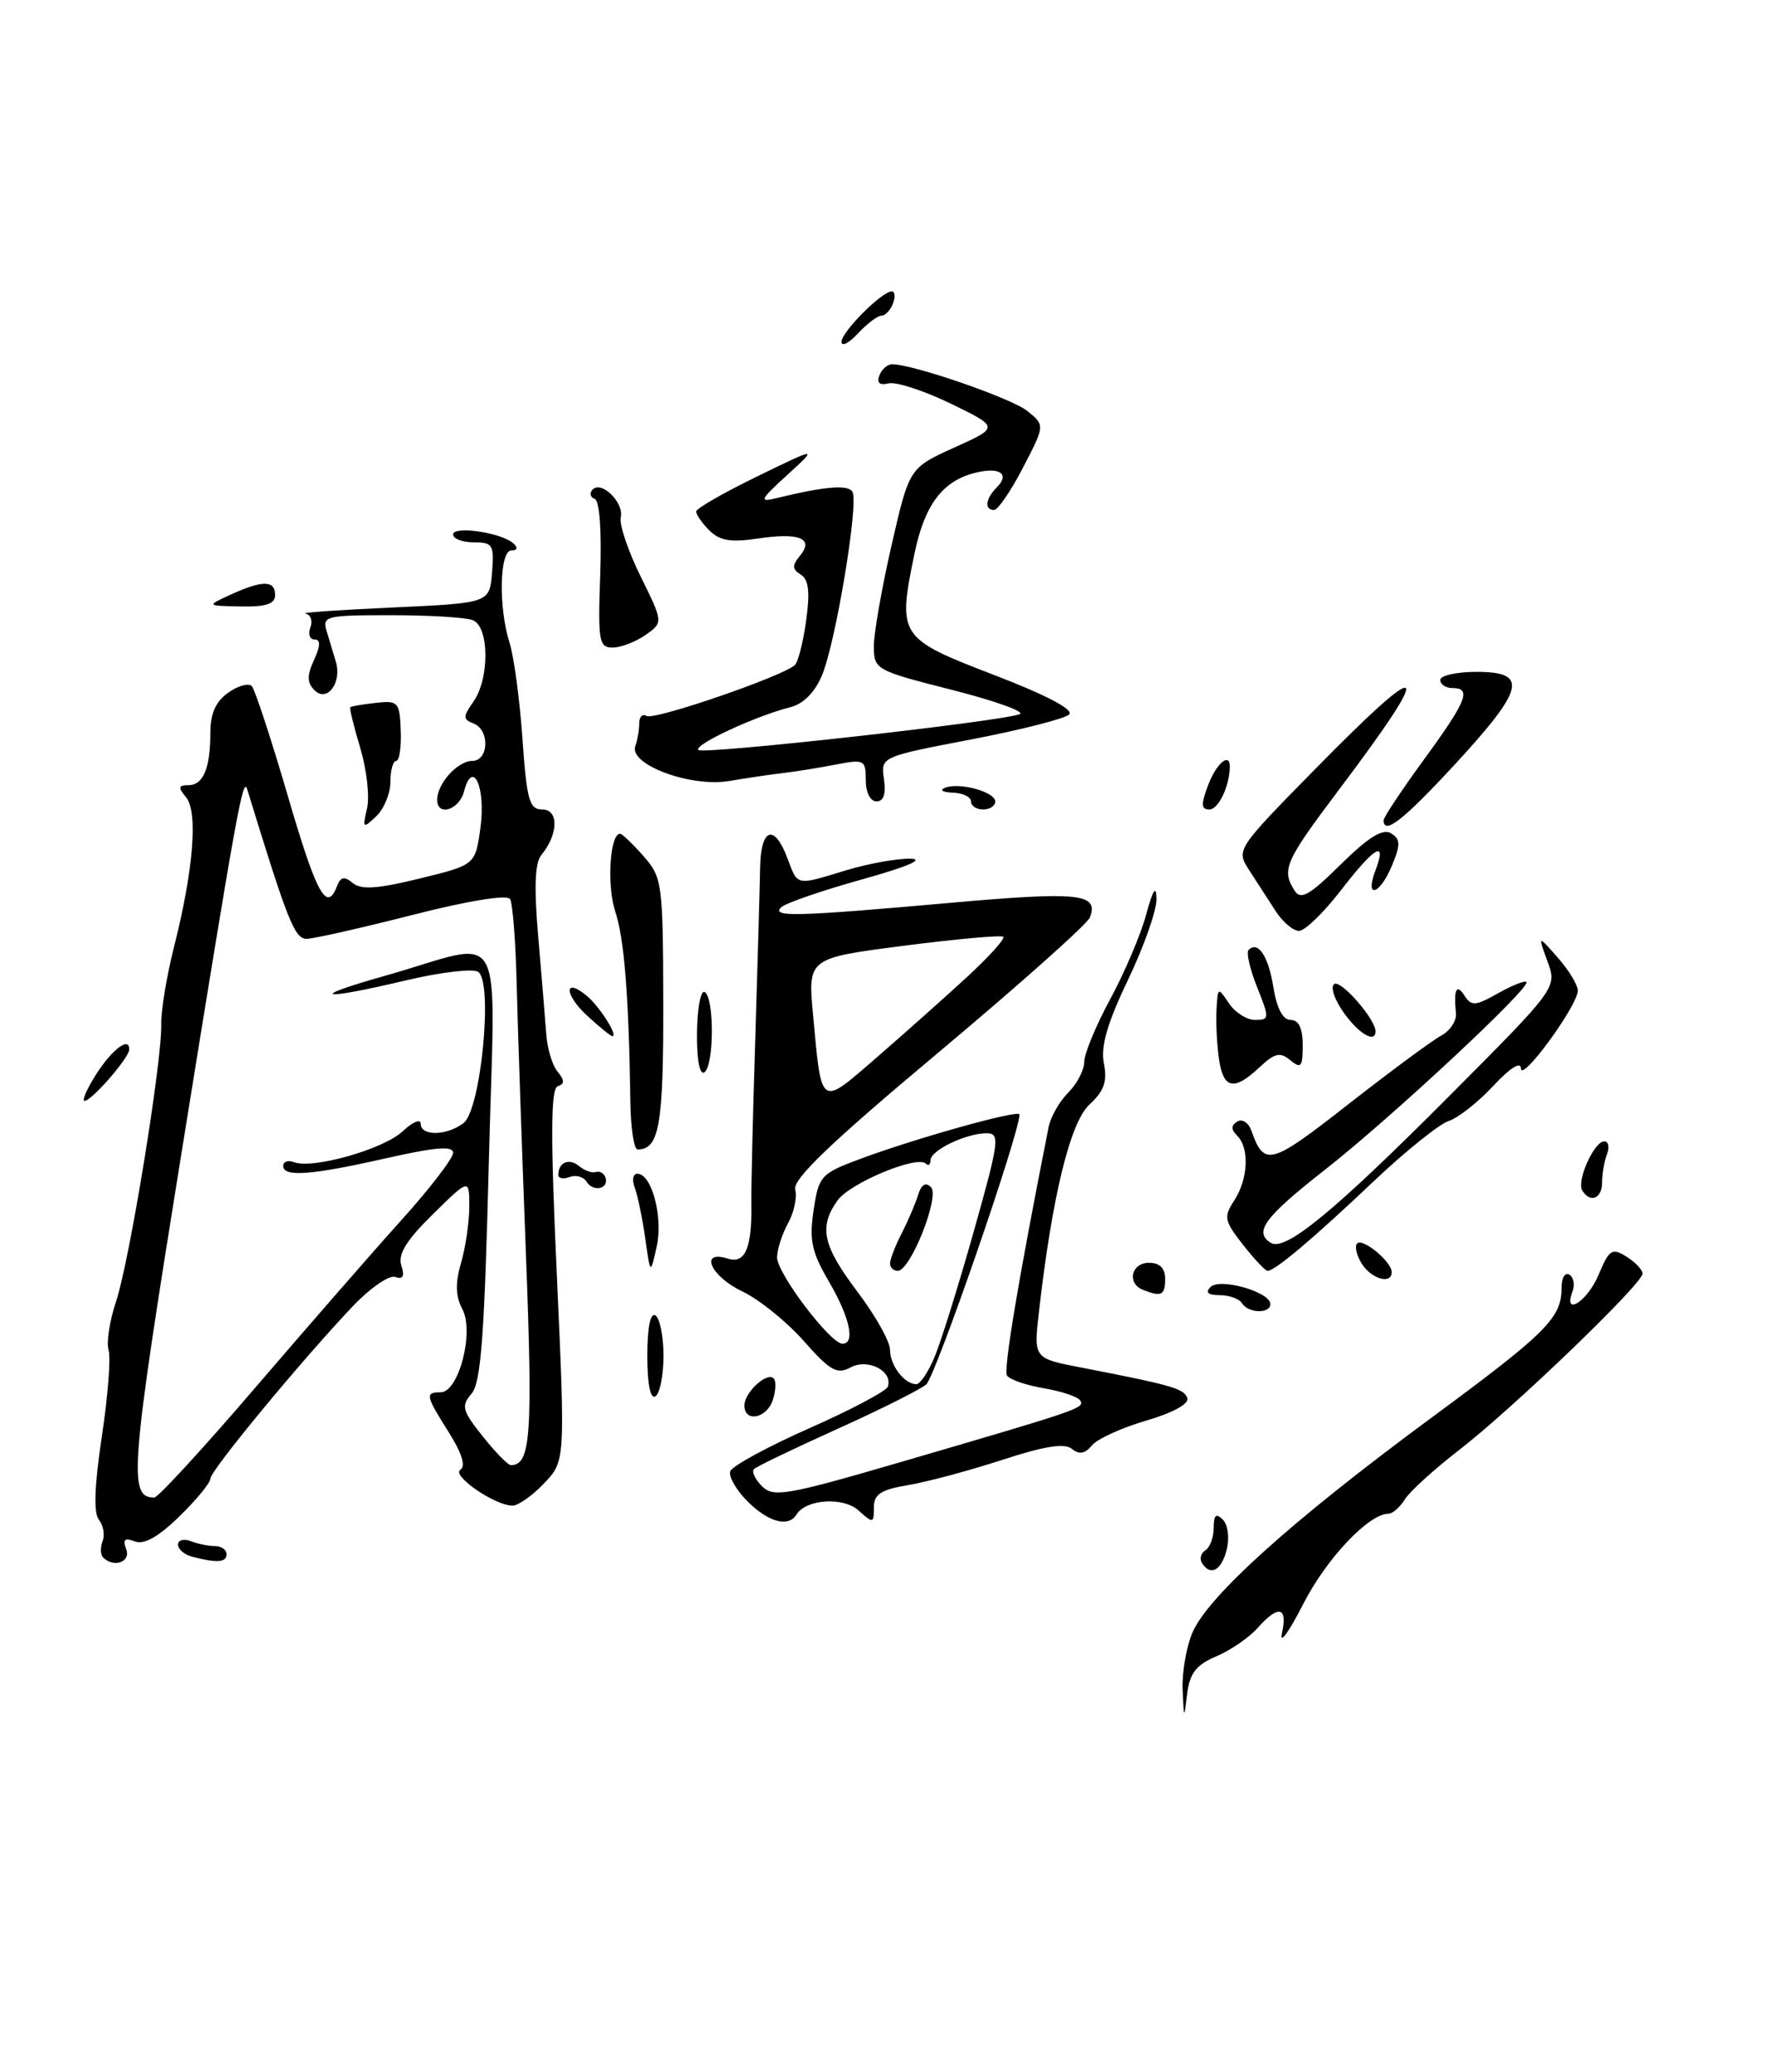 <?xml version="1.0" encoding="UTF-8" standalone="no"?>
<!DOCTYPE svg PUBLIC "-//W3C//DTD SVG 1.1//EN" "http://www.w3.org/Graphics/SVG/1.1/DTD/svg11.dtd" >
<svg xmlns="http://www.w3.org/2000/svg" xmlns:xlink="http://www.w3.org/1999/xlink" version="1.1" viewBox="0 0 219 256">
 <g >
 <path fill="currentColor"
d=" M 146.16 208.72 C 146.07 206.64 146.61 203.49 147.36 201.72 C 149.25 197.23 159.63 187.89 176.63 175.35 C 191.27 164.56 193.00 162.83 193.00 159.01 C 193.00 157.84 193.43 157.15 193.96 157.47 C 194.48 157.80 194.66 158.72 194.35 159.53 C 193.13 162.72 196.19 160.78 197.56 157.50 C 198.88 154.35 199.23 154.12 201.01 155.24 C 202.11 155.92 203.00 156.87 203.00 157.34 C 203.00 158.59 186.91 174.06 180.34 179.12 C 177.26 181.50 174.24 184.24 173.63 185.22 C 173.02 186.20 172.11 187.00 171.60 187.00 C 169.15 187.00 163.89 192.59 161.03 198.22 C 159.27 201.67 158.10 203.26 158.44 201.75 C 159.16 198.45 158.00 198.22 155.40 201.14 C 154.36 202.31 152.07 203.88 150.31 204.62 C 147.84 205.67 147.04 206.70 146.72 209.24 C 146.33 212.44 146.32 212.43 146.16 208.72 Z  M 148.54 193.07 C 148.23 192.56 148.42 191.86 148.98 191.51 C 149.54 191.16 150.00 189.92 150.00 188.74 C 150.00 187.15 150.29 186.89 151.13 187.73 C 151.76 188.36 151.97 189.97 151.61 191.43 C 150.95 194.04 149.59 194.77 148.54 193.07 Z  M 12.74 192.40 C 12.41 192.07 12.38 191.17 12.68 190.39 C 12.98 189.61 12.77 188.42 12.22 187.74 C 11.55 186.90 11.67 183.56 12.58 177.50 C 13.33 172.55 13.71 167.73 13.42 166.79 C 13.13 165.85 13.55 163.15 14.34 160.79 C 15.99 155.91 20.05 131.04 19.93 126.50 C 19.89 124.85 20.60 120.58 21.50 117.00 C 23.91 107.51 24.49 100.30 23.00 98.50 C 21.99 97.28 22.04 97.00 23.27 97.00 C 25.13 97.00 26.00 94.91 26.00 90.47 C 26.00 88.14 26.68 86.64 28.21 85.57 C 29.42 84.71 30.73 84.35 31.12 84.76 C 31.50 85.17 33.50 91.24 35.55 98.25 C 39.12 110.49 40.38 112.79 41.65 109.47 C 42.10 108.31 42.55 108.21 43.60 109.09 C 44.64 109.94 46.67 109.81 51.86 108.53 C 58.75 106.85 58.75 106.85 59.38 102.23 C 60.06 97.26 58.42 93.66 57.35 97.77 C 56.74 100.10 53.98 100.92 54.03 98.75 C 54.08 96.74 56.58 94.00 58.36 94.00 C 60.43 94.00 60.56 90.15 58.51 89.37 C 57.20 88.86 57.20 88.55 58.51 86.68 C 60.53 83.80 60.47 77.39 58.42 76.61 C 57.55 76.27 53.00 76.00 48.30 76.00 C 40.23 76.00 39.80 76.11 40.38 78.00 C 40.72 79.10 41.23 80.79 41.51 81.75 C 42.28 84.35 40.42 86.82 38.87 85.27 C 37.94 84.34 37.92 83.46 38.81 81.53 C 39.62 79.75 39.63 79.00 38.87 79.00 C 38.27 79.00 38.05 78.33 38.36 77.50 C 38.68 76.68 38.39 75.91 37.72 75.80 C 37.05 75.69 41.90 75.35 48.50 75.05 C 60.50 74.50 60.50 74.50 60.81 70.75 C 61.09 67.31 60.91 67.00 58.56 67.00 C 57.15 67.00 56.00 66.56 56.00 66.03 C 56.00 64.91 61.99 65.80 63.45 67.13 C 64.04 67.67 63.94 68.00 63.20 68.00 C 61.73 68.00 61.59 75.07 62.98 79.43 C 63.52 81.12 64.23 86.44 64.57 91.25 C 65.10 98.88 65.42 100.00 67.03 100.00 C 69.08 100.00 69.01 103.07 66.92 105.60 C 66.10 106.58 65.99 109.58 66.52 115.75 C 66.94 120.56 67.38 125.96 67.51 127.74 C 67.63 129.52 68.26 131.61 68.91 132.39 C 69.79 133.45 69.80 133.90 68.93 134.19 C 68.06 134.48 68.03 140.27 68.82 157.54 C 69.86 180.50 69.86 180.50 67.24 183.25 C 65.80 184.76 64.05 186.00 63.34 186.00 C 61.16 186.00 55.75 182.27 56.90 181.56 C 57.59 181.14 57.08 179.51 55.48 176.97 C 52.59 172.39 52.51 172.00 54.46 172.00 C 56.69 172.00 58.63 164.56 57.15 161.74 C 56.30 160.13 56.25 158.52 56.98 156.01 C 57.54 154.09 58.00 150.95 58.00 149.05 C 58.00 145.58 58.00 145.58 53.50 150.00 C 50.22 153.22 49.16 154.94 49.60 156.33 C 50.03 157.67 49.81 158.09 48.85 157.75 C 48.11 157.48 45.74 159.12 43.59 161.38 C 37.21 168.11 26.00 181.67 26.00 182.67 C 26.00 183.18 24.28 185.28 22.17 187.33 C 19.57 189.87 17.80 190.86 16.66 190.42 C 15.40 189.94 15.13 190.18 15.60 191.39 C 16.20 192.96 14.06 193.72 12.74 192.40 Z  M 31.52 171.46 C 37.91 164.01 46.03 154.70 49.57 150.77 C 53.11 146.85 56.00 143.09 56.00 142.42 C 56.00 141.53 53.83 141.71 47.75 143.08 C 38.44 145.19 35.00 145.44 35.00 144.03 C 35.00 143.50 35.60 143.29 36.33 143.57 C 38.64 144.46 47.40 141.97 49.75 139.77 C 50.99 138.60 52.00 138.18 52.00 138.83 C 52.00 140.37 55.18 140.33 57.28 138.75 C 59.45 137.12 60.98 121.22 59.08 120.05 C 58.40 119.63 54.40 120.11 50.18 121.11 C 39.52 123.64 37.83 123.30 47.50 120.57 C 62.91 116.22 61.17 113.10 60.41 143.72 C 59.87 165.09 59.44 170.84 58.27 172.18 C 56.97 173.69 57.12 174.25 59.65 177.43 C 61.22 179.40 62.78 181.00 63.13 181.00 C 65.60 181.00 65.86 177.36 65.00 154.96 C 64.51 142.06 63.99 127.12 63.86 121.76 C 63.74 116.40 63.36 111.59 63.04 111.06 C 62.68 110.49 57.82 111.28 50.97 113.03 C 44.66 114.64 38.78 115.97 37.90 115.98 C 36.42 116.00 35.54 113.77 30.55 97.50 C 30.04 95.82 29.27 100.06 22.52 141.89 C 16.08 181.79 15.82 185.00 19.07 185.00 C 19.53 185.00 25.13 178.91 31.52 171.46 Z  M 23.75 192.31 C 22.79 192.06 22.00 191.39 22.00 190.82 C 22.00 190.25 22.71 190.06 23.58 190.39 C 24.45 190.73 25.80 191.00 26.58 191.00 C 27.36 191.00 28.00 191.45 28.00 192.00 C 28.00 193.03 26.82 193.11 23.75 192.31 Z  M 92.38 185.47 C 90.99 184.08 90.03 182.41 90.25 181.76 C 90.46 181.12 94.86 178.72 100.02 176.44 C 105.18 174.16 109.55 171.85 109.73 171.30 C 110.37 169.38 107.28 167.78 105.14 168.92 C 103.44 169.83 102.60 169.36 99.33 165.65 C 97.22 163.27 93.81 160.52 91.75 159.54 C 87.82 157.69 86.35 154.34 89.97 155.49 C 92.12 156.17 92.96 154.14 92.86 148.50 C 92.83 146.85 93.04 137.85 93.34 128.50 C 93.63 119.15 93.90 109.59 93.94 107.25 C 94.01 102.30 95.68 101.68 97.31 106.00 C 98.63 109.50 98.28 109.42 104.59 107.51 C 107.29 106.69 110.85 106.05 112.50 106.08 C 114.38 106.12 112.14 107.08 106.50 108.65 C 101.55 110.03 97.07 111.58 96.55 112.08 C 95.27 113.32 98.38 113.23 117.50 111.53 C 133.37 110.12 135.83 110.38 134.70 113.34 C 134.39 114.15 125.96 121.66 115.98 130.02 C 102.67 141.16 97.95 145.68 98.28 146.96 C 98.53 147.91 98.13 149.78 97.40 151.10 C 96.67 152.42 96.05 154.32 96.04 155.33 C 96.00 157.26 102.62 166.00 104.12 166.00 C 105.74 166.00 105.02 162.72 102.44 158.31 C 100.31 154.67 100.00 153.21 100.55 149.51 C 101.19 145.25 101.44 144.98 106.36 143.15 C 113.30 140.57 126.00 137.03 126.00 137.68 C 126.00 140.03 115.61 170.08 114.47 171.03 C 113.66 171.70 108.67 174.20 103.37 176.58 C 98.08 178.97 93.50 181.17 93.19 181.48 C 92.87 181.79 93.32 182.75 94.18 183.61 C 95.59 185.02 97.24 184.73 111.62 180.53 C 133.57 174.12 134.08 173.94 133.50 173.01 C 133.22 172.55 131.19 171.87 129.00 171.50 C 126.81 171.13 124.76 170.42 124.45 169.92 C 124.00 169.19 125.85 158.13 129.60 139.22 C 129.85 137.97 130.94 136.06 132.03 134.97 C 133.11 133.89 134.00 132.18 134.00 131.18 C 134.00 130.18 135.45 126.69 137.21 123.43 C 138.98 120.17 140.98 115.47 141.65 113.00 C 142.49 109.89 142.89 109.28 142.93 111.03 C 142.97 112.42 141.39 116.91 139.42 121.02 C 136.83 126.44 136.01 129.28 136.43 131.38 C 136.87 133.60 136.46 134.78 134.64 136.46 C 132.25 138.67 130.02 147.85 128.39 162.15 C 127.75 167.81 127.75 167.81 133.62 168.94 C 144.91 171.13 146.35 171.55 146.74 172.72 C 146.98 173.43 144.92 174.55 141.65 175.50 C 138.64 176.38 135.62 177.75 134.95 178.56 C 134.09 179.60 133.37 179.72 132.48 178.99 C 131.59 178.25 129.09 178.64 123.86 180.35 C 119.81 181.67 114.59 183.07 112.25 183.46 C 108.85 184.03 108.00 184.59 108.00 186.24 C 108.00 188.20 107.90 188.22 106.12 186.61 C 104.21 184.88 99.62 185.19 98.43 187.11 C 97.44 188.72 94.95 188.04 92.38 185.47 Z  M 115.51 167.62 C 116.29 165.76 118.47 158.78 120.35 152.12 C 123.50 140.94 123.62 140.00 121.93 140.00 C 119.39 140.00 115.00 142.11 115.00 143.33 C 115.00 143.88 114.74 144.07 114.42 143.75 C 113.35 142.68 104.99 146.17 103.49 148.32 C 101.17 151.62 101.68 153.89 106.00 159.62 C 108.20 162.53 110.00 165.74 110.00 166.76 C 110.00 168.68 111.78 171.00 113.25 171.00 C 113.72 171.00 114.74 169.48 115.51 167.62 Z  M 119.38 120.82 C 122.18 118.25 124.26 115.96 123.99 115.73 C 123.72 115.50 118.18 116.00 111.67 116.84 C 99.83 118.37 99.83 118.37 100.49 125.44 C 101.55 136.90 101.31 136.73 108.21 130.76 C 111.54 127.87 116.57 123.40 119.38 120.82 Z  M 92.00 173.62 C 92.00 172.02 94.78 169.45 95.62 170.28 C 95.93 170.59 95.89 171.78 95.52 172.92 C 94.79 175.23 92.00 175.79 92.00 173.62 Z  M 80.00 167.50 C 80.00 164.01 80.38 162.12 81.00 162.50 C 81.55 162.84 82.00 165.09 82.00 167.50 C 82.00 169.91 81.55 172.16 81.00 172.50 C 80.38 172.88 80.00 170.99 80.00 167.50 Z  M 153.50 161.00 C 153.16 160.45 151.92 160.00 150.74 160.00 C 149.30 160.00 148.93 159.67 149.61 158.99 C 150.77 157.83 157.00 159.60 157.00 161.10 C 157.00 162.32 154.27 162.25 153.50 161.00 Z  M 141.25 159.34 C 139.24 158.53 139.81 156.00 142.00 156.00 C 143.33 156.00 144.00 156.67 144.00 158.00 C 144.00 160.02 143.52 160.25 141.25 159.34 Z  M 168.30 156.11 C 167.65 155.07 167.39 153.94 167.73 153.61 C 168.43 152.91 172.00 155.88 172.00 157.15 C 172.00 158.72 169.49 158.01 168.30 156.11 Z  M 79.74 152.95 C 79.38 150.45 78.80 147.64 78.44 146.70 C 78.08 145.77 78.23 145.00 78.77 145.00 C 80.55 145.00 81.97 150.34 81.16 154.00 C 80.38 157.50 80.38 157.50 79.74 152.95 Z  M 153.61 153.76 C 151.30 150.81 151.21 150.33 152.54 148.30 C 154.26 145.67 154.44 141.84 152.91 140.31 C 152.13 139.53 152.13 139.04 152.92 138.55 C 153.52 138.18 154.31 138.69 154.66 139.69 C 156.26 144.16 156.98 143.97 166.62 136.43 C 171.84 132.35 177.01 128.53 178.11 127.94 C 179.21 127.35 180.03 126.11 179.94 125.19 C 179.64 122.21 180.01 121.46 181.00 123.00 C 181.84 124.32 182.35 124.28 185.12 122.72 C 186.85 121.74 188.44 121.11 188.65 121.31 C 189.27 121.94 171.94 138.09 163.76 144.50 C 156.28 150.36 154.91 152.21 157.06 153.54 C 158.84 154.64 164.89 149.67 178.97 135.54 C 192.45 122.02 192.45 122.02 191.25 118.76 C 190.06 115.50 190.06 115.50 192.53 118.31 C 193.89 119.85 195.00 121.68 195.00 122.38 C 195.00 124.21 188.01 133.78 187.97 132.00 C 187.96 131.08 186.64 131.91 184.54 134.16 C 182.67 136.17 180.19 138.12 179.03 138.49 C 177.88 138.86 173.68 142.23 169.71 145.99 C 162.28 153.03 157.57 157.00 156.66 157.00 C 156.38 157.00 155.01 155.54 153.61 153.76 Z  M 195.55 147.07 C 194.82 145.90 197.01 141.00 198.27 141.00 C 198.79 141.00 198.94 141.71 198.61 142.58 C 198.27 143.45 198.00 145.03 198.00 146.08 C 198.00 148.08 196.53 148.67 195.55 147.07 Z  M 72.49 145.98 C 72.11 145.37 71.17 145.11 70.40 145.40 C 69.63 145.70 69.00 145.58 69.00 145.14 C 69.00 143.59 70.33 143.03 71.55 144.04 C 72.23 144.61 73.17 144.94 73.64 144.79 C 74.12 144.63 74.65 144.94 74.83 145.47 C 75.29 146.88 73.31 147.31 72.49 145.98 Z  M 77.91 136.25 C 77.71 122.94 77.16 116.02 76.04 112.61 C 74.98 109.41 75.37 103.00 76.63 103.00 C 76.89 103.00 78.19 104.24 79.52 105.75 C 81.85 108.40 81.94 109.05 81.97 124.05 C 82.00 139.00 81.47 142.00 78.80 142.00 C 78.36 142.00 77.96 139.41 77.91 136.25 Z  M 11.85 132.77 C 13.84 129.63 16.03 127.98 15.97 129.67 C 15.93 130.71 11.32 136.00 10.45 136.00 C 10.09 136.00 10.72 134.55 11.85 132.77 Z  M 150.64 130.75 C 150.39 128.96 150.26 126.23 150.35 124.68 C 150.50 121.95 150.54 121.93 151.87 123.93 C 152.63 125.07 154.09 126.00 155.11 126.00 C 156.90 126.00 156.91 125.82 155.37 121.96 C 154.48 119.74 154.00 117.67 154.31 117.36 C 155.48 116.18 156.76 118.11 157.38 121.98 C 157.80 124.58 158.55 126.00 159.51 126.00 C 160.51 126.00 161.00 127.02 161.00 129.12 C 161.00 131.81 160.79 132.07 159.47 130.98 C 158.21 129.93 157.55 130.08 155.66 131.85 C 152.49 134.83 151.17 134.54 150.64 130.75 Z  M 86.14 127.54 C 86.18 124.50 86.61 122.26 87.10 122.56 C 88.31 123.31 88.25 131.73 87.04 132.48 C 86.46 132.83 86.10 130.85 86.14 127.54 Z  M 72.53 125.44 C 69.70 122.82 69.70 120.67 72.53 123.03 C 74.10 124.33 76.43 128.00 75.68 128.00 C 75.47 128.00 74.05 126.85 72.53 125.44 Z  M 166.05 125.07 C 164.90 123.45 164.39 121.88 164.91 121.56 C 165.75 121.04 170.00 125.92 170.00 127.40 C 170.00 128.94 167.93 127.72 166.05 125.07 Z  M 157.62 112.50 C 156.73 111.12 155.27 108.87 154.38 107.49 C 152.76 104.98 152.79 104.93 162.56 94.99 C 176.50 80.80 177.46 81.67 165.45 97.60 C 158.82 106.40 158.36 107.44 159.98 110.00 C 160.76 111.23 161.78 110.65 165.71 106.78 C 169.13 103.41 170.90 102.32 171.91 102.94 C 173.09 103.67 173.11 104.33 172.04 106.91 C 170.52 110.58 168.62 111.13 170.00 107.50 C 171.46 103.66 169.89 104.58 165.68 110.04 C 163.57 112.77 161.26 115.00 160.54 115.00 C 159.82 115.00 158.50 113.88 157.62 112.50 Z  M 45.36 99.87 C 45.70 98.43 45.32 95.07 44.53 92.42 C 43.73 89.76 43.17 87.49 43.29 87.37 C 43.42 87.25 44.83 87.01 46.45 86.83 C 49.20 86.52 49.39 86.72 49.53 90.25 C 49.61 92.31 49.36 94.00 48.96 94.00 C 48.57 94.00 48.25 95.17 48.25 96.59 C 48.25 98.01 47.46 99.93 46.50 100.84 C 44.85 102.40 44.79 102.35 45.36 99.87 Z  M 171.00 101.33 C 171.00 100.96 173.25 97.58 176.00 93.81 C 181.30 86.55 181.91 85.00 179.50 85.00 C 178.68 85.00 178.00 84.55 178.00 84.00 C 178.00 83.45 180.03 83.00 182.50 83.00 C 188.91 83.00 188.44 85.06 179.92 94.31 C 173.51 101.26 171.00 103.24 171.00 101.33 Z  M 120.00 99.00 C 120.00 98.45 118.99 97.96 117.75 97.92 C 116.51 97.88 116.08 97.61 116.79 97.32 C 118.57 96.61 123.00 97.82 123.00 99.02 C 123.00 99.56 122.33 100.00 121.50 100.00 C 120.67 100.00 120.00 99.55 120.00 99.00 Z  M 149.31 97.00 C 150.33 94.29 152.02 92.87 151.99 94.75 C 151.94 97.17 150.58 100.00 149.47 100.00 C 148.44 100.00 148.41 99.37 149.31 97.00 Z  M 107.00 96.37 C 107.00 93.87 106.82 93.77 103.25 94.46 C 101.19 94.86 98.32 95.32 96.87 95.49 C 95.42 95.65 92.39 96.10 90.13 96.48 C 85.34 97.29 77.70 94.45 78.52 92.17 C 78.78 91.44 79.00 90.17 79.00 89.36 C 79.00 88.55 79.41 88.14 79.91 88.45 C 80.84 89.02 96.86 83.51 98.24 82.15 C 98.65 81.75 99.28 79.26 99.64 76.61 C 100.12 73.10 99.94 71.58 98.96 70.98 C 97.90 70.32 97.88 69.85 98.86 68.67 C 100.65 66.51 98.80 65.76 93.66 66.53 C 90.32 67.03 88.94 66.80 87.66 65.52 C 86.75 64.60 86.02 63.55 86.04 63.18 C 86.06 62.81 89.46 60.86 93.59 58.85 C 101.10 55.20 101.10 55.20 97.30 58.67 C 93.89 61.78 93.76 62.08 96.00 61.53 C 101.97 60.08 104.79 59.84 105.35 60.75 C 106.16 62.07 103.30 79.33 101.59 83.43 C 100.72 85.51 99.29 86.96 97.70 87.36 C 93.40 88.44 85.69 92.02 86.31 92.65 C 86.90 93.23 123.10 89.21 126.00 88.24 C 126.83 87.96 123.11 86.62 117.75 85.25 C 108.18 82.82 108.00 82.72 108.00 79.82 C 108.00 78.20 108.99 72.59 110.19 67.34 C 112.38 57.81 112.38 57.81 117.94 55.29 C 123.50 52.78 123.50 52.78 117.50 49.86 C 114.20 48.26 110.75 47.14 109.82 47.36 C 108.72 47.63 108.33 47.31 108.68 46.39 C 108.97 45.62 109.68 45.00 110.25 45.00 C 112.86 45.00 125.04 49.21 126.98 50.78 C 129.15 52.54 129.15 52.54 126.43 57.77 C 124.94 60.65 123.33 63.00 122.86 63.00 C 121.63 63.00 121.80 61.60 123.18 60.22 C 124.86 58.54 123.55 57.65 120.52 58.41 C 116.48 59.42 114.27 62.36 113.02 68.40 C 110.91 78.58 111.09 78.86 122.79 83.36 C 129.26 85.84 132.74 87.66 132.14 88.26 C 131.62 88.78 126.17 90.17 120.02 91.35 C 108.85 93.49 108.85 93.49 109.25 96.25 C 109.52 98.07 109.21 99.00 108.33 99.00 C 107.56 99.00 107.00 97.89 107.00 96.37 Z  M 74.18 71.00 C 74.37 65.60 74.10 61.85 73.50 61.63 C 72.95 61.44 72.83 60.92 73.23 60.49 C 74.32 59.32 77.14 62.08 76.72 63.91 C 76.52 64.78 77.62 68.07 79.17 71.20 C 81.98 76.90 81.98 76.90 79.77 78.45 C 78.55 79.30 76.72 80.00 75.71 80.00 C 74.02 80.00 73.89 79.20 74.18 71.00 Z  M 28.50 73.46 C 32.44 71.66 34.00 71.67 34.00 73.50 C 34.00 74.61 32.90 74.98 29.75 74.92 C 25.50 74.84 25.50 74.84 28.50 73.46 Z  M 104.00 42.23 C 104.00 41.00 108.99 36.00 110.21 36.00 C 110.61 36.00 110.68 36.67 110.36 37.50 C 110.05 38.33 109.40 39.00 108.93 39.00 C 108.46 39.00 107.16 39.98 106.04 41.19 C 104.92 42.39 104.00 42.86 104.00 42.23 Z  M 110.00 156.08 C 110.00 155.58 110.65 153.89 111.45 152.33 C 112.25 150.77 113.16 148.64 113.48 147.58 C 113.87 146.32 114.40 146.00 115.06 146.66 C 116.18 147.78 112.53 157.00 110.95 157.00 C 110.43 157.00 110.00 156.59 110.00 156.08 Z "/>
</g>
</svg>